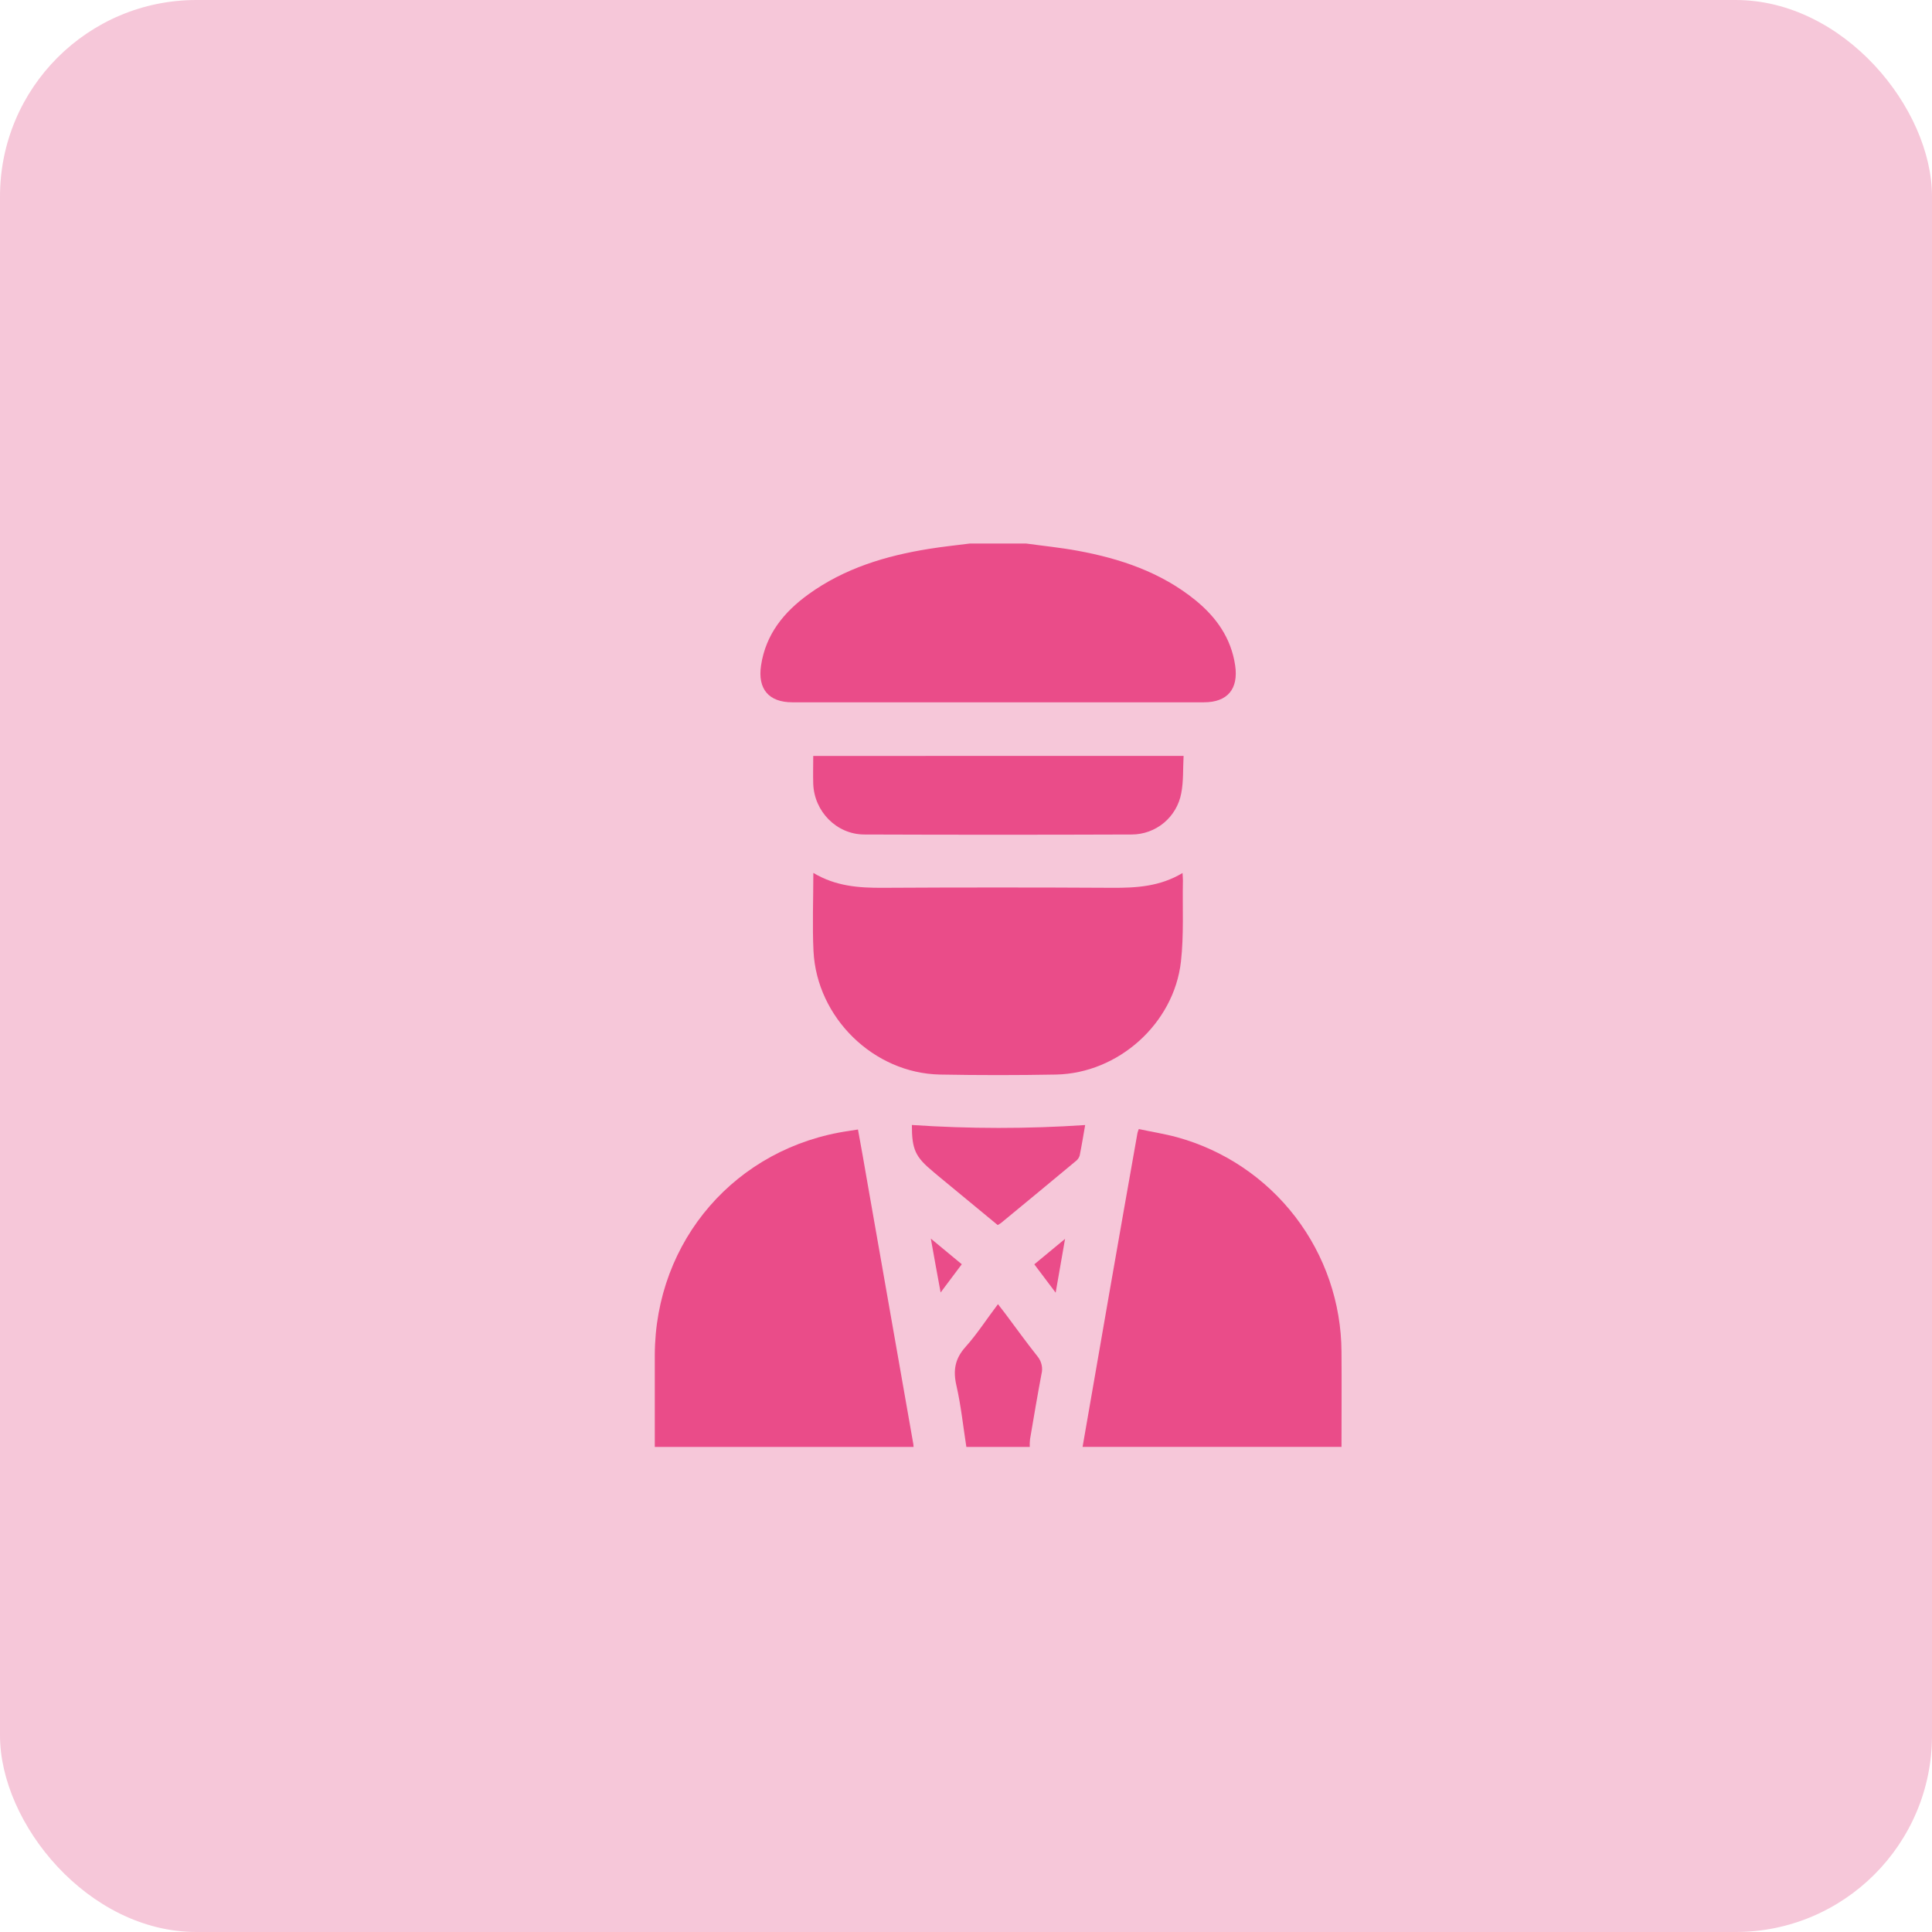 <svg width="59" height="59" viewBox="0 0 59 59" fill="none" xmlns="http://www.w3.org/2000/svg">
<rect width="59" height="59" rx="6" fill="#F6C7D9"/>
<path d="M33.06 44.186C33.334 42.615 33.606 41.044 33.879 39.472C34.162 37.849 34.448 36.225 34.736 34.601C34.747 34.56 34.761 34.52 34.776 34.48C35.162 34.562 35.556 34.624 35.938 34.727C37.376 35.121 38.647 35.974 39.555 37.157C40.463 38.34 40.959 39.788 40.967 41.28C40.975 42.248 40.967 43.219 40.967 44.186H33.06Z" fill="#EA4C89"/>
<path d="M19.996 44.187C19.996 43.253 19.996 42.319 19.996 41.385C20.005 37.881 22.479 35.03 25.94 34.534C26.018 34.523 26.096 34.51 26.201 34.493C26.3 35.04 26.398 35.571 26.488 36.109C26.957 38.774 27.425 41.439 27.892 44.104C27.896 44.131 27.898 44.159 27.899 44.187H19.996Z" fill="#EA4C89"/>
<path d="M31.34 16.599C31.861 16.671 32.386 16.723 32.904 16.818C34.212 17.058 35.453 17.475 36.504 18.327C37.142 18.846 37.596 19.484 37.72 20.322C37.825 21.04 37.486 21.447 36.767 21.447H24.194C23.476 21.447 23.133 21.039 23.241 20.322C23.385 19.369 23.94 18.69 24.691 18.147C25.792 17.352 27.053 16.972 28.374 16.761C28.788 16.694 29.206 16.651 29.622 16.598L31.34 16.599Z" fill="#EA4C89"/>
<path d="M29.511 44.187C29.413 43.561 29.348 42.927 29.207 42.311C29.102 41.852 29.161 41.497 29.48 41.139C29.839 40.74 30.126 40.288 30.476 39.827C30.561 39.938 30.631 40.025 30.698 40.114C31.025 40.551 31.344 40.995 31.683 41.421C31.745 41.496 31.788 41.584 31.809 41.679C31.831 41.773 31.829 41.871 31.804 41.965C31.68 42.625 31.568 43.286 31.456 43.948C31.447 44.027 31.444 44.107 31.447 44.187H29.511Z" fill="#EA4C89"/>
<path d="M24.838 26.657C25.525 27.069 26.238 27.116 26.972 27.112C29.3 27.099 31.628 27.099 33.958 27.112C34.7 27.116 35.423 27.075 36.113 26.66C36.118 26.763 36.125 26.829 36.124 26.894C36.108 27.719 36.156 28.547 36.064 29.366C35.848 31.261 34.151 32.777 32.25 32.815C31.069 32.837 29.887 32.837 28.704 32.815C26.683 32.775 24.946 31.083 24.843 29.048C24.805 28.267 24.838 27.485 24.838 26.657Z" fill="#EA4C89"/>
<path d="M36.145 23.084C36.123 23.479 36.145 23.861 36.073 24.226C36.007 24.579 35.82 24.897 35.545 25.127C35.27 25.356 34.923 25.483 34.564 25.484C31.84 25.494 29.116 25.494 26.392 25.484C25.546 25.481 24.864 24.78 24.835 23.935C24.826 23.659 24.835 23.381 24.835 23.085L36.145 23.084Z" fill="#EA4C89"/>
<path d="M33.139 34.357C33.085 34.666 33.034 34.981 32.971 35.291C32.95 35.358 32.908 35.417 32.852 35.459C32.094 36.09 31.334 36.719 30.573 37.345C30.54 37.369 30.505 37.391 30.468 37.411L28.646 35.907C28.598 35.867 28.551 35.826 28.503 35.786C27.951 35.331 27.847 35.103 27.847 34.355C29.609 34.474 31.377 34.475 33.139 34.357Z" fill="#EA4C89"/>
<path d="M28.426 37.825L29.371 38.608L28.725 39.47C28.621 38.913 28.531 38.41 28.426 37.825Z" fill="#EA4C89"/>
<path d="M31.586 38.61L32.525 37.833C32.425 38.408 32.337 38.906 32.238 39.476L31.586 38.61Z" fill="#EA4C89"/>
</svg>
